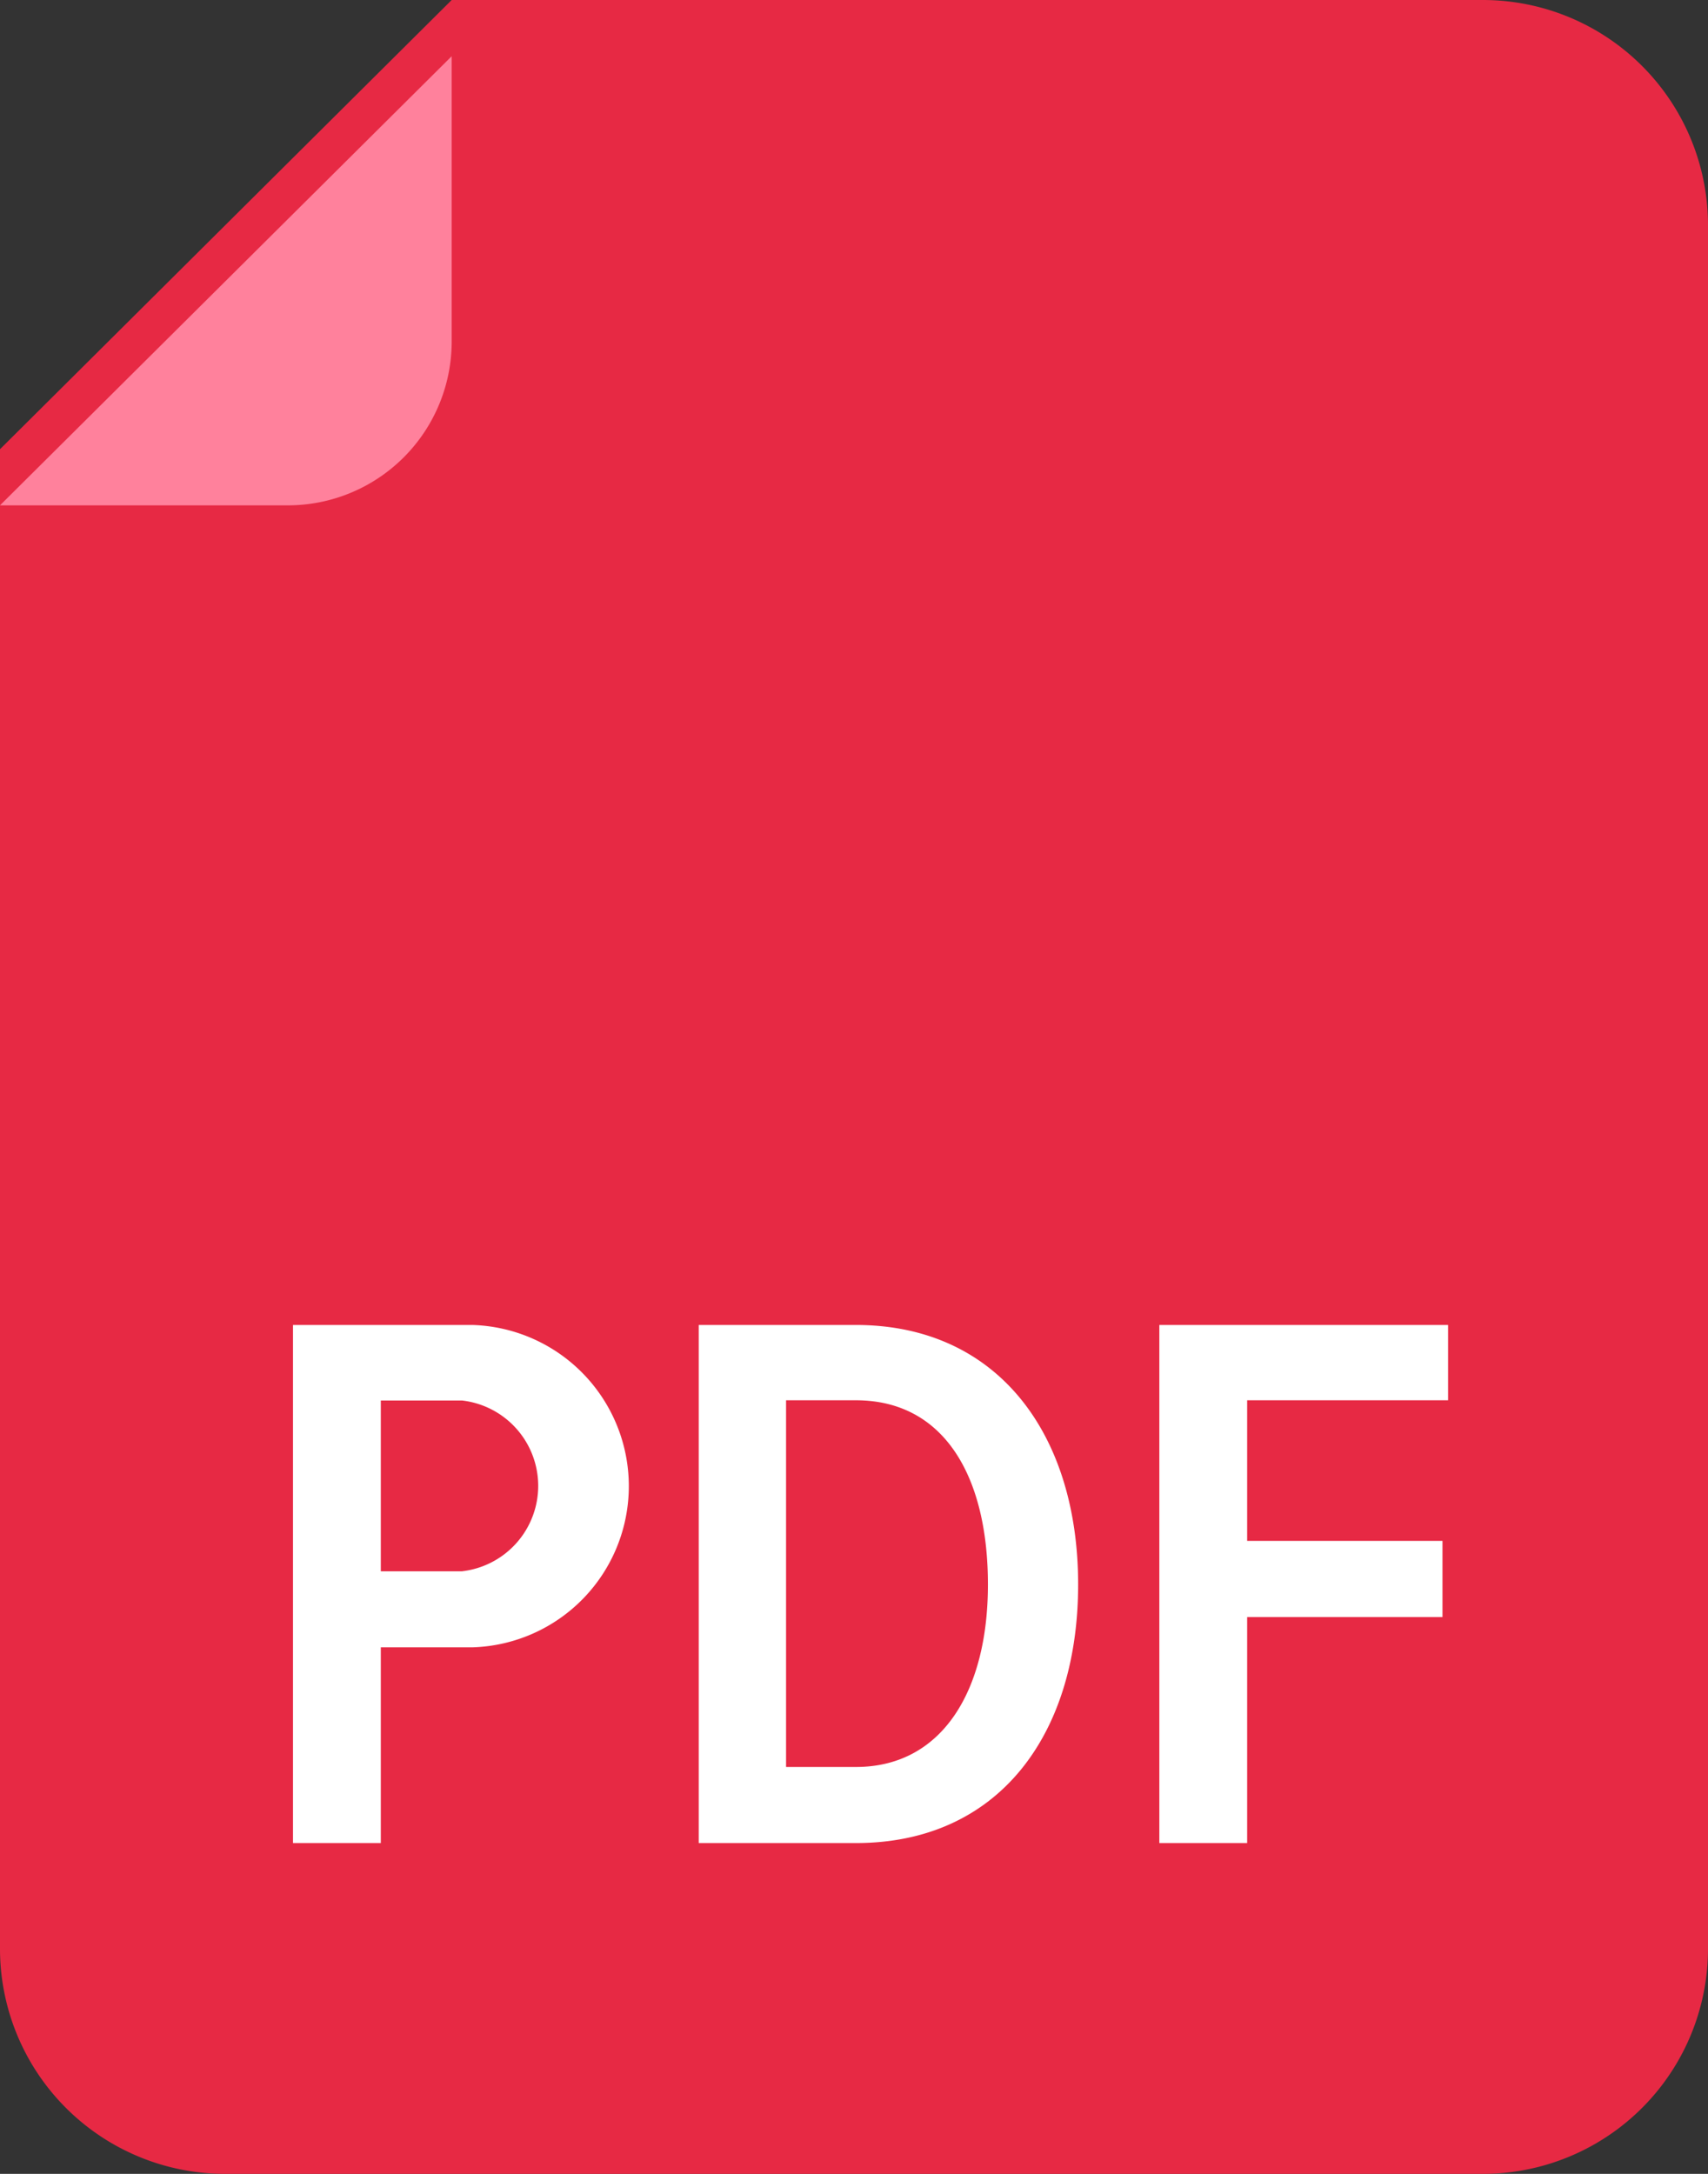 <svg id="icon" xmlns="http://www.w3.org/2000/svg" width="22" height="28" viewBox="0 0 22 28">
  <rect x="0" y="0" width="22" height="28" fill="#333333" stroke="none"/>
  <defs>
    <style>
      .cls-1 {
        fill: #e72944;
      }

      .cls-1, .cls-2, .cls-3 {
        fill-rule: evenodd;
      }

      .cls-2 {
        fill: #ff819c;
      }

      .cls-3 {
        fill: #fff;
      }
    </style>
  </defs>
  <path class="cls-1" d="M430.091,690H413.909A2.9,2.9,0,0,1,411,687.107V667.786L416.818,662h13.273A2.9,2.9,0,0,1,433,664.892v22.215A2.9,2.9,0,0,1,430.091,690Z" transform="translate(-411 -662)"/>
  <path class="cls-2" d="M414.7,668.509H411l5.818-5.785v3.681A2.11,2.11,0,0,1,414.7,668.509Z" transform="translate(-411 -662)"/>
  <path id="PDF" class="cls-3" d="M415.905,685.739v-2.521h1.182a2.077,2.077,0,0,0,0-4.152h-2.313v6.673h1.131Zm1.049-3.5h-1.049v-2.2h1.049A1.107,1.107,0,0,1,416.954,682.238Zm5.071,3.5c1.833,0,2.862-1.39,2.862-3.331s-1.039-3.342-2.862-3.342H420v6.673h2.028Zm0-.98h-0.9v-4.723h0.9c1.13,0,1.7.971,1.7,2.372C423.726,683.778,423.135,684.759,422.025,684.759Zm5.039,0.98v-2.911h2.516v-0.981h-2.516v-1.811h2.588v-0.97h-3.719v6.673h1.131Z" transform="translate(-411 -662)"/>
</svg>
